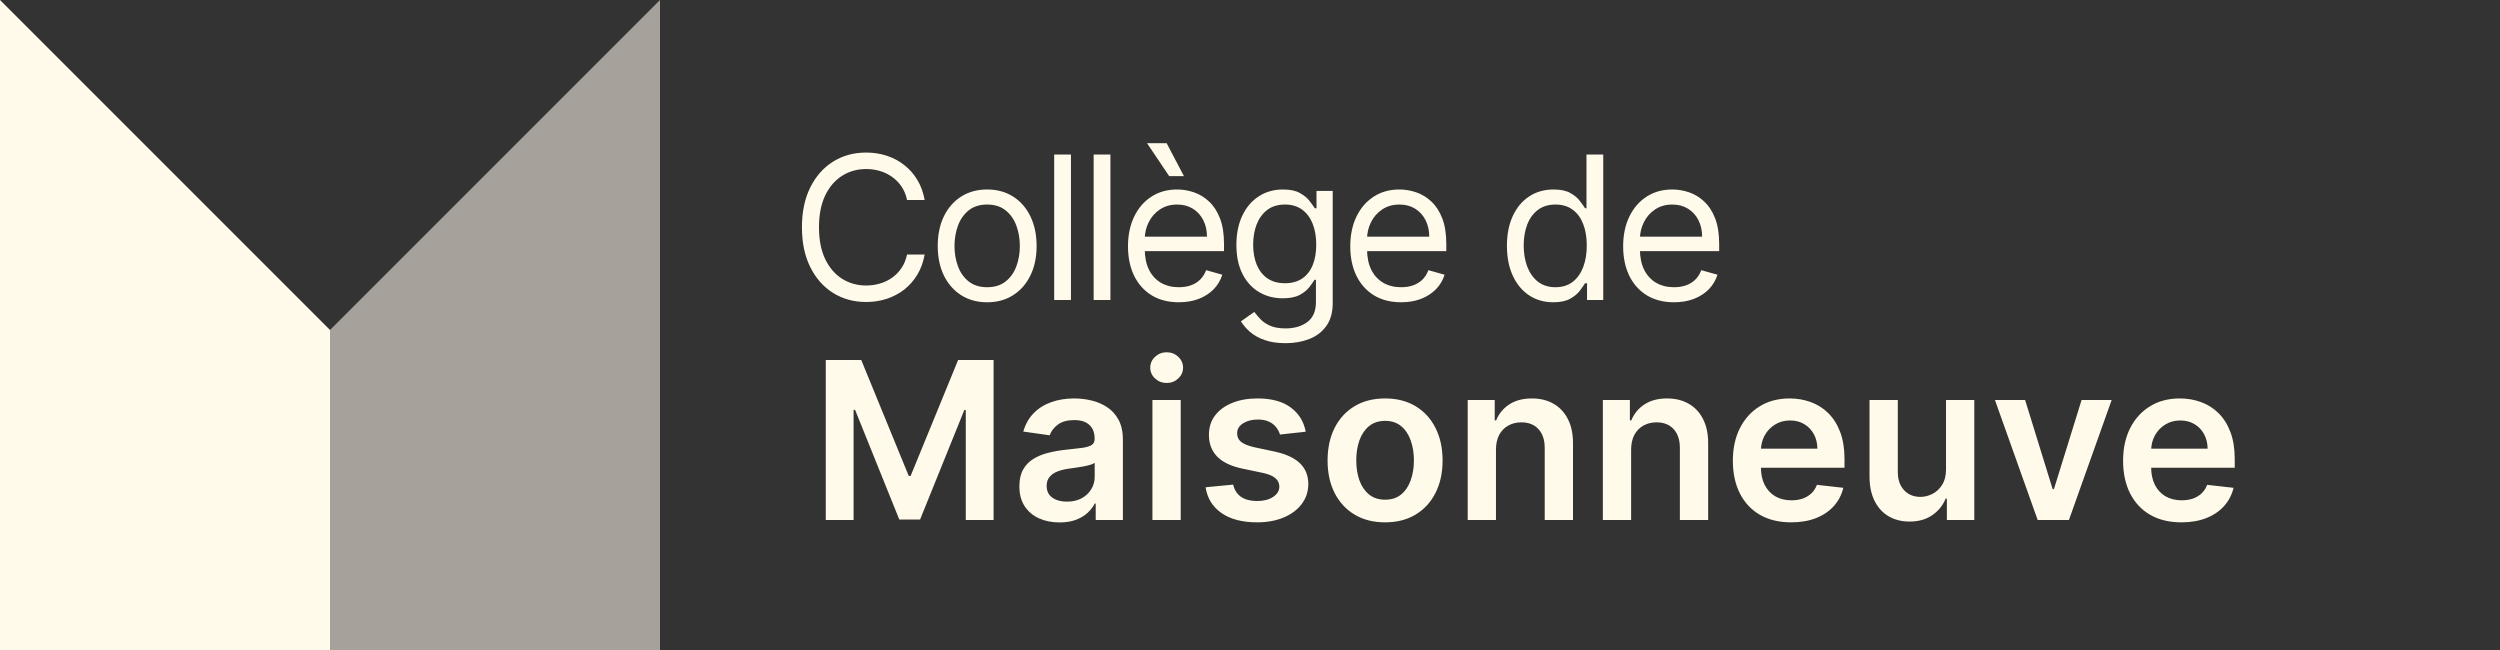 <svg width="250" height="65" viewBox="0 0 250 65" fill="none" xmlns="http://www.w3.org/2000/svg">
<rect x="0" y="0" width="250" height="65" fill="#333333" stroke="none"/>
<path d="M66 0L66 65L33 65L33 33L66 0Z" fill="#A6A29B"/>
<path d="M0 0L0 65L33 65L33 33L0 0Z" fill="#FFFAE9"/>
<path d="M92.466 20H90.704C90.6 19.493 90.418 19.048 90.158 18.665C89.902 18.281 89.59 17.959 89.22 17.699C88.856 17.434 88.451 17.235 88.006 17.102C87.561 16.97 87.097 16.903 86.614 16.903C85.733 16.903 84.935 17.126 84.22 17.571C83.51 18.016 82.944 18.672 82.523 19.538C82.106 20.405 81.898 21.468 81.898 22.727C81.898 23.987 82.106 25.05 82.523 25.916C82.944 26.783 83.51 27.438 84.22 27.884C84.935 28.329 85.733 28.551 86.614 28.551C87.097 28.551 87.561 28.485 88.006 28.352C88.451 28.22 88.856 28.023 89.22 27.763C89.59 27.498 89.902 27.173 90.158 26.79C90.418 26.401 90.6 25.956 90.704 25.454H92.466C92.333 26.198 92.092 26.863 91.742 27.45C91.391 28.037 90.956 28.537 90.435 28.949C89.914 29.356 89.329 29.666 88.68 29.879C88.037 30.092 87.347 30.199 86.614 30.199C85.373 30.199 84.27 29.896 83.304 29.29C82.338 28.684 81.578 27.822 81.024 26.704C80.47 25.587 80.193 24.261 80.193 22.727C80.193 21.193 80.47 19.867 81.024 18.75C81.578 17.633 82.338 16.771 83.304 16.165C84.27 15.559 85.373 15.256 86.614 15.256C87.347 15.256 88.037 15.362 88.68 15.575C89.329 15.788 89.914 16.101 90.435 16.513C90.956 16.92 91.391 17.417 91.742 18.004C92.092 18.587 92.333 19.252 92.466 20ZM98.717 30.227C97.732 30.227 96.868 29.993 96.124 29.524C95.386 29.055 94.808 28.4 94.391 27.557C93.98 26.714 93.773 25.729 93.773 24.602C93.773 23.466 93.98 22.474 94.391 21.626C94.808 20.779 95.386 20.121 96.124 19.652C96.868 19.183 97.732 18.949 98.717 18.949C99.701 18.949 100.563 19.183 101.302 19.652C102.045 20.121 102.623 20.779 103.035 21.626C103.452 22.474 103.66 23.466 103.66 24.602C103.66 25.729 103.452 26.714 103.035 27.557C102.623 28.4 102.045 29.055 101.302 29.524C100.563 29.993 99.701 30.227 98.717 30.227ZM98.717 28.722C99.465 28.722 100.08 28.53 100.563 28.146C101.046 27.763 101.404 27.259 101.636 26.634C101.868 26.009 101.984 25.331 101.984 24.602C101.984 23.873 101.868 23.194 101.636 22.564C101.404 21.934 101.046 21.425 100.563 21.037C100.08 20.649 99.465 20.454 98.717 20.454C97.969 20.454 97.353 20.649 96.87 21.037C96.387 21.425 96.03 21.934 95.798 22.564C95.566 23.194 95.45 23.873 95.45 24.602C95.45 25.331 95.566 26.009 95.798 26.634C96.03 27.259 96.387 27.763 96.87 28.146C97.353 28.53 97.969 28.722 98.717 28.722ZM107.095 15.454V30H105.418V15.454H107.095ZM111.041 15.454V30H109.365V15.454H111.041ZM117.885 30.227C116.833 30.227 115.927 29.995 115.164 29.531C114.407 29.062 113.822 28.409 113.41 27.571C113.003 26.728 112.799 25.748 112.799 24.631C112.799 23.513 113.003 22.528 113.41 21.676C113.822 20.819 114.395 20.151 115.129 19.673C115.867 19.19 116.729 18.949 117.714 18.949C118.282 18.949 118.843 19.044 119.397 19.233C119.951 19.422 120.456 19.73 120.91 20.156C121.365 20.578 121.727 21.136 121.997 21.832C122.267 22.528 122.402 23.385 122.402 24.403V25.114H113.992V23.665H120.697C120.697 23.049 120.574 22.5 120.328 22.017C120.086 21.534 119.741 21.153 119.291 20.874C118.846 20.594 118.32 20.454 117.714 20.454C117.046 20.454 116.469 20.62 115.981 20.952C115.498 21.278 115.126 21.704 114.866 22.23C114.606 22.756 114.475 23.319 114.475 23.921V24.886C114.475 25.71 114.617 26.409 114.902 26.982C115.19 27.55 115.59 27.983 116.102 28.281C116.613 28.575 117.207 28.722 117.885 28.722C118.325 28.722 118.723 28.66 119.078 28.537C119.438 28.409 119.748 28.22 120.008 27.969C120.269 27.713 120.47 27.396 120.612 27.017L122.231 27.472C122.061 28.021 121.774 28.504 121.372 28.921C120.969 29.332 120.472 29.654 119.88 29.886C119.288 30.114 118.623 30.227 117.885 30.227ZM116.919 17.614L114.703 14.318H116.663L118.396 17.614H116.919ZM128.555 34.318C127.745 34.318 127.049 34.214 126.467 34.006C125.884 33.802 125.399 33.532 125.011 33.196C124.627 32.865 124.322 32.51 124.094 32.131L125.43 31.193C125.581 31.392 125.773 31.619 126.005 31.875C126.237 32.135 126.554 32.36 126.957 32.55C127.364 32.744 127.897 32.841 128.555 32.841C129.435 32.841 130.162 32.628 130.735 32.202C131.308 31.776 131.594 31.108 131.594 30.199V27.983H131.452C131.329 28.182 131.154 28.428 130.927 28.722C130.704 29.01 130.382 29.268 129.961 29.496C129.544 29.718 128.981 29.829 128.271 29.829C127.39 29.829 126.599 29.621 125.898 29.204C125.202 28.788 124.651 28.182 124.244 27.386C123.841 26.591 123.64 25.625 123.64 24.489C123.64 23.371 123.836 22.398 124.229 21.57C124.622 20.736 125.169 20.092 125.87 19.638C126.571 19.178 127.38 18.949 128.299 18.949C129.009 18.949 129.573 19.067 129.989 19.304C130.411 19.536 130.733 19.801 130.955 20.099C131.183 20.393 131.358 20.634 131.481 20.824H131.651V19.091H133.271V30.312C133.271 31.25 133.058 32.012 132.631 32.599C132.21 33.191 131.642 33.624 130.927 33.899C130.217 34.178 129.426 34.318 128.555 34.318ZM128.498 28.324C129.17 28.324 129.738 28.17 130.202 27.862C130.666 27.555 131.019 27.112 131.261 26.534C131.502 25.956 131.623 25.265 131.623 24.46C131.623 23.674 131.504 22.981 131.268 22.379C131.031 21.778 130.681 21.307 130.217 20.966C129.753 20.625 129.18 20.454 128.498 20.454C127.788 20.454 127.196 20.634 126.722 20.994C126.254 21.354 125.901 21.837 125.664 22.443C125.432 23.049 125.316 23.722 125.316 24.46C125.316 25.218 125.434 25.888 125.671 26.47C125.913 27.048 126.268 27.502 126.737 27.834C127.21 28.16 127.797 28.324 128.498 28.324ZM140.113 30.227C139.062 30.227 138.155 29.995 137.392 29.531C136.635 29.062 136.05 28.409 135.638 27.571C135.231 26.728 135.027 25.748 135.027 24.631C135.027 23.513 135.231 22.528 135.638 21.676C136.05 20.819 136.623 20.151 137.357 19.673C138.096 19.19 138.957 18.949 139.942 18.949C140.51 18.949 141.071 19.044 141.625 19.233C142.179 19.422 142.684 19.73 143.138 20.156C143.593 20.578 143.955 21.136 144.225 21.832C144.495 22.528 144.63 23.385 144.63 24.403V25.114H136.221V23.665H142.925C142.925 23.049 142.802 22.5 142.556 22.017C142.314 21.534 141.969 21.153 141.519 20.874C141.074 20.594 140.548 20.454 139.942 20.454C139.275 20.454 138.697 20.62 138.209 20.952C137.726 21.278 137.355 21.704 137.094 22.23C136.834 22.756 136.704 23.319 136.704 23.921V24.886C136.704 25.71 136.846 26.409 137.13 26.982C137.419 27.55 137.819 27.983 138.33 28.281C138.841 28.575 139.436 28.722 140.113 28.722C140.553 28.722 140.951 28.66 141.306 28.537C141.666 28.409 141.976 28.22 142.236 27.969C142.497 27.713 142.698 27.396 142.84 27.017L144.459 27.472C144.289 28.021 144.002 28.504 143.6 28.921C143.197 29.332 142.7 29.654 142.108 29.886C141.517 30.114 140.851 30.227 140.113 30.227ZM155.324 30.227C154.415 30.227 153.612 29.998 152.916 29.538C152.22 29.074 151.676 28.421 151.283 27.578C150.89 26.731 150.693 25.729 150.693 24.574C150.693 23.428 150.89 22.434 151.283 21.591C151.676 20.748 152.222 20.097 152.923 19.638C153.624 19.178 154.434 18.949 155.352 18.949C156.062 18.949 156.623 19.067 157.035 19.304C157.452 19.536 157.769 19.801 157.987 20.099C158.21 20.393 158.382 20.634 158.506 20.824H158.648V15.454H160.324V30H158.704V28.324H158.506C158.382 28.523 158.207 28.774 157.98 29.077C157.753 29.375 157.428 29.642 157.007 29.879C156.586 30.111 156.024 30.227 155.324 30.227ZM155.551 28.722C156.223 28.722 156.792 28.546 157.256 28.196C157.72 27.841 158.072 27.351 158.314 26.726C158.555 26.096 158.676 25.369 158.676 24.546C158.676 23.731 158.558 23.018 158.321 22.408C158.084 21.792 157.734 21.314 157.27 20.973C156.806 20.627 156.233 20.454 155.551 20.454C154.841 20.454 154.249 20.637 153.775 21.001C153.307 21.361 152.954 21.851 152.717 22.472C152.485 23.087 152.369 23.778 152.369 24.546C152.369 25.322 152.488 26.027 152.724 26.662C152.966 27.292 153.321 27.794 153.79 28.168C154.263 28.537 154.85 28.722 155.551 28.722ZM167.4 30.227C166.349 30.227 165.442 29.995 164.68 29.531C163.922 29.062 163.338 28.409 162.926 27.571C162.519 26.728 162.315 25.748 162.315 24.631C162.315 23.513 162.519 22.528 162.926 21.676C163.338 20.819 163.911 20.151 164.644 19.673C165.383 19.19 166.245 18.949 167.23 18.949C167.798 18.949 168.359 19.044 168.913 19.233C169.467 19.422 169.971 19.73 170.426 20.156C170.88 20.578 171.242 21.136 171.512 21.832C171.782 22.528 171.917 23.385 171.917 24.403V25.114H163.508V23.665H170.213C170.213 23.049 170.09 22.5 169.843 22.017C169.602 21.534 169.256 21.153 168.806 20.874C168.361 20.594 167.836 20.454 167.23 20.454C166.562 20.454 165.984 20.62 165.497 20.952C165.014 21.278 164.642 21.704 164.382 22.23C164.121 22.756 163.991 23.319 163.991 23.921V24.886C163.991 25.71 164.133 26.409 164.417 26.982C164.706 27.55 165.106 27.983 165.617 28.281C166.129 28.575 166.723 28.722 167.4 28.722C167.84 28.722 168.238 28.66 168.593 28.537C168.953 28.409 169.263 28.22 169.524 27.969C169.784 27.713 169.985 27.396 170.127 27.017L171.747 27.472C171.576 28.021 171.29 28.504 170.887 28.921C170.485 29.332 169.988 29.654 169.396 29.886C168.804 30.114 168.139 30.227 167.4 30.227Z" fill="#FFFAE9"/>
<path d="M82.578 36H86.125L90.875 47.594H91.062L95.812 36H99.359V52H96.578V41.008H96.43L92.008 51.953H89.93L85.508 40.984H85.359V52H82.578V36ZM105.954 52.242C105.193 52.242 104.508 52.107 103.899 51.836C103.295 51.56 102.816 51.154 102.462 50.617C102.113 50.081 101.938 49.419 101.938 48.633C101.938 47.956 102.063 47.396 102.313 46.953C102.563 46.51 102.904 46.156 103.337 45.891C103.769 45.625 104.256 45.425 104.798 45.289C105.344 45.148 105.909 45.047 106.493 44.984C107.196 44.911 107.766 44.846 108.204 44.789C108.641 44.727 108.959 44.633 109.157 44.508C109.36 44.378 109.462 44.177 109.462 43.906V43.859C109.462 43.271 109.287 42.815 108.938 42.492C108.589 42.169 108.087 42.008 107.43 42.008C106.738 42.008 106.188 42.159 105.782 42.461C105.381 42.763 105.11 43.12 104.969 43.531L102.329 43.156C102.537 42.427 102.881 41.818 103.36 41.328C103.839 40.833 104.425 40.464 105.118 40.219C105.811 39.969 106.576 39.844 107.415 39.844C107.993 39.844 108.568 39.911 109.141 40.047C109.714 40.182 110.238 40.406 110.712 40.719C111.186 41.026 111.566 41.445 111.852 41.977C112.144 42.508 112.29 43.172 112.29 43.969V52H109.571V50.352H109.477C109.305 50.685 109.063 50.997 108.751 51.289C108.443 51.575 108.055 51.807 107.587 51.984C107.123 52.156 106.579 52.242 105.954 52.242ZM106.688 50.164C107.256 50.164 107.748 50.052 108.165 49.828C108.581 49.599 108.902 49.297 109.126 48.922C109.355 48.547 109.469 48.138 109.469 47.695V46.281C109.381 46.354 109.23 46.422 109.016 46.484C108.808 46.547 108.574 46.602 108.313 46.648C108.053 46.695 107.795 46.737 107.54 46.773C107.284 46.81 107.063 46.841 106.876 46.867C106.454 46.925 106.076 47.018 105.743 47.148C105.409 47.279 105.146 47.461 104.954 47.695C104.761 47.925 104.665 48.221 104.665 48.586C104.665 49.107 104.855 49.5 105.235 49.766C105.615 50.031 106.1 50.164 106.688 50.164ZM115.243 52V40H118.072V52H115.243ZM116.665 38.297C116.217 38.297 115.832 38.148 115.509 37.852C115.186 37.55 115.025 37.188 115.025 36.766C115.025 36.339 115.186 35.977 115.509 35.68C115.832 35.378 116.217 35.227 116.665 35.227C117.118 35.227 117.504 35.378 117.822 35.68C118.144 35.977 118.306 36.339 118.306 36.766C118.306 37.188 118.144 37.55 117.822 37.852C117.504 38.148 117.118 38.297 116.665 38.297ZM130.574 43.172L127.996 43.453C127.923 43.193 127.795 42.948 127.613 42.719C127.436 42.49 127.197 42.305 126.894 42.164C126.592 42.023 126.223 41.953 125.785 41.953C125.197 41.953 124.702 42.081 124.301 42.336C123.905 42.591 123.71 42.922 123.715 43.328C123.71 43.677 123.837 43.961 124.098 44.18C124.363 44.398 124.801 44.578 125.41 44.719L127.457 45.156C128.592 45.401 129.436 45.789 129.988 46.32C130.545 46.852 130.827 47.547 130.832 48.406C130.827 49.161 130.605 49.828 130.168 50.406C129.736 50.979 129.134 51.427 128.363 51.75C127.592 52.073 126.707 52.234 125.707 52.234C124.238 52.234 123.056 51.927 122.16 51.312C121.264 50.693 120.73 49.831 120.559 48.727L123.316 48.461C123.441 49.003 123.707 49.411 124.113 49.688C124.519 49.964 125.048 50.102 125.699 50.102C126.371 50.102 126.91 49.964 127.316 49.688C127.728 49.411 127.934 49.07 127.934 48.664C127.934 48.32 127.801 48.036 127.535 47.812C127.275 47.589 126.868 47.417 126.316 47.297L124.269 46.867C123.118 46.628 122.267 46.224 121.715 45.656C121.163 45.083 120.889 44.359 120.894 43.484C120.889 42.745 121.09 42.104 121.496 41.562C121.907 41.016 122.478 40.594 123.207 40.297C123.941 39.995 124.788 39.844 125.746 39.844C127.152 39.844 128.259 40.143 129.066 40.742C129.879 41.341 130.381 42.151 130.574 43.172ZM138.508 52.234C137.336 52.234 136.321 51.977 135.461 51.461C134.602 50.945 133.935 50.224 133.461 49.297C132.993 48.37 132.758 47.286 132.758 46.047C132.758 44.807 132.993 43.721 133.461 42.789C133.935 41.857 134.602 41.133 135.461 40.617C136.321 40.102 137.336 39.844 138.508 39.844C139.68 39.844 140.696 40.102 141.555 40.617C142.415 41.133 143.079 41.857 143.547 42.789C144.021 43.721 144.258 44.807 144.258 46.047C144.258 47.286 144.021 48.37 143.547 49.297C143.079 50.224 142.415 50.945 141.555 51.461C140.696 51.977 139.68 52.234 138.508 52.234ZM138.524 49.969C139.159 49.969 139.691 49.794 140.118 49.445C140.545 49.091 140.863 48.617 141.071 48.023C141.284 47.43 141.391 46.768 141.391 46.039C141.391 45.305 141.284 44.641 141.071 44.047C140.863 43.448 140.545 42.971 140.118 42.617C139.691 42.263 139.159 42.086 138.524 42.086C137.873 42.086 137.331 42.263 136.899 42.617C136.472 42.971 136.152 43.448 135.938 44.047C135.73 44.641 135.626 45.305 135.626 46.039C135.626 46.768 135.73 47.43 135.938 48.023C136.152 48.617 136.472 49.091 136.899 49.445C137.331 49.794 137.873 49.969 138.524 49.969ZM149.597 44.969V52H146.769V40H149.472V42.039H149.613C149.889 41.367 150.329 40.833 150.933 40.438C151.542 40.042 152.295 39.844 153.191 39.844C154.019 39.844 154.74 40.021 155.355 40.375C155.974 40.729 156.454 41.242 156.792 41.914C157.136 42.586 157.305 43.401 157.3 44.359V52H154.472V44.797C154.472 43.995 154.264 43.367 153.847 42.914C153.435 42.461 152.865 42.234 152.136 42.234C151.641 42.234 151.201 42.344 150.816 42.562C150.435 42.776 150.136 43.086 149.917 43.492C149.704 43.898 149.597 44.391 149.597 44.969ZM163.113 44.969V52H160.285V40H162.988V42.039H163.129C163.405 41.367 163.845 40.833 164.449 40.438C165.058 40.042 165.811 39.844 166.707 39.844C167.535 39.844 168.256 40.021 168.871 40.375C169.491 40.729 169.97 41.242 170.308 41.914C170.652 42.586 170.821 43.401 170.816 44.359V52H167.988V44.797C167.988 43.995 167.78 43.367 167.363 42.914C166.952 42.461 166.381 42.234 165.652 42.234C165.157 42.234 164.717 42.344 164.332 42.562C163.952 42.776 163.652 43.086 163.433 43.492C163.22 43.898 163.113 44.391 163.113 44.969ZM179.114 52.234C177.911 52.234 176.872 51.984 175.997 51.484C175.127 50.979 174.457 50.266 173.989 49.344C173.52 48.417 173.286 47.325 173.286 46.07C173.286 44.836 173.52 43.753 173.989 42.82C174.463 41.883 175.124 41.154 175.973 40.633C176.822 40.107 177.819 39.844 178.965 39.844C179.705 39.844 180.403 39.964 181.059 40.203C181.721 40.438 182.304 40.802 182.809 41.297C183.319 41.792 183.721 42.422 184.012 43.188C184.304 43.948 184.45 44.854 184.45 45.906V46.773H174.614V44.867H181.739C181.734 44.325 181.616 43.844 181.387 43.422C181.158 42.995 180.838 42.659 180.426 42.414C180.02 42.169 179.546 42.047 179.004 42.047C178.426 42.047 177.918 42.188 177.481 42.469C177.043 42.745 176.702 43.109 176.457 43.562C176.218 44.01 176.096 44.503 176.09 45.039V46.703C176.09 47.401 176.218 48 176.473 48.5C176.728 48.995 177.085 49.375 177.543 49.641C178.002 49.901 178.538 50.031 179.153 50.031C179.564 50.031 179.937 49.974 180.27 49.859C180.603 49.74 180.892 49.565 181.137 49.336C181.382 49.107 181.567 48.823 181.692 48.484L184.332 48.781C184.166 49.479 183.848 50.089 183.379 50.609C182.916 51.125 182.322 51.526 181.598 51.812C180.874 52.094 180.046 52.234 179.114 52.234ZM194.601 46.953V40H197.429V52H194.687V49.867H194.562C194.291 50.539 193.845 51.089 193.226 51.516C192.611 51.943 191.853 52.156 190.952 52.156C190.166 52.156 189.47 51.982 188.866 51.633C188.267 51.279 187.799 50.766 187.46 50.094C187.122 49.417 186.952 48.599 186.952 47.641V40H189.78V47.203C189.78 47.964 189.989 48.568 190.405 49.016C190.822 49.464 191.369 49.688 192.046 49.688C192.463 49.688 192.866 49.586 193.257 49.383C193.648 49.18 193.968 48.878 194.218 48.477C194.473 48.07 194.601 47.562 194.601 46.953ZM211.166 40L206.892 52H203.767L199.494 40H202.51L205.267 48.914H205.392L208.158 40H211.166ZM218.137 52.234C216.934 52.234 215.895 51.984 215.02 51.484C214.15 50.979 213.481 50.266 213.012 49.344C212.543 48.417 212.309 47.325 212.309 46.07C212.309 44.836 212.543 43.753 213.012 42.82C213.486 41.883 214.148 41.154 214.996 40.633C215.845 40.107 216.843 39.844 217.989 39.844C218.728 39.844 219.426 39.964 220.082 40.203C220.744 40.438 221.327 40.802 221.832 41.297C222.343 41.792 222.744 42.422 223.036 43.188C223.327 43.948 223.473 44.854 223.473 45.906V46.773H213.637V44.867H220.762C220.757 44.325 220.64 43.844 220.411 43.422C220.181 42.995 219.861 42.659 219.45 42.414C219.043 42.169 218.569 42.047 218.028 42.047C217.45 42.047 216.942 42.188 216.504 42.469C216.067 42.745 215.726 43.109 215.481 43.562C215.241 44.01 215.119 44.503 215.114 45.039V46.703C215.114 47.401 215.241 48 215.496 48.5C215.752 48.995 216.108 49.375 216.567 49.641C217.025 49.901 217.562 50.031 218.176 50.031C218.588 50.031 218.96 49.974 219.293 49.859C219.627 49.74 219.916 49.565 220.161 49.336C220.405 49.107 220.59 48.823 220.715 48.484L223.356 48.781C223.189 49.479 222.871 50.089 222.403 50.609C221.939 51.125 221.345 51.526 220.621 51.812C219.898 52.094 219.069 52.234 218.137 52.234Z" fill="#FFFAE9"/>
</svg>
